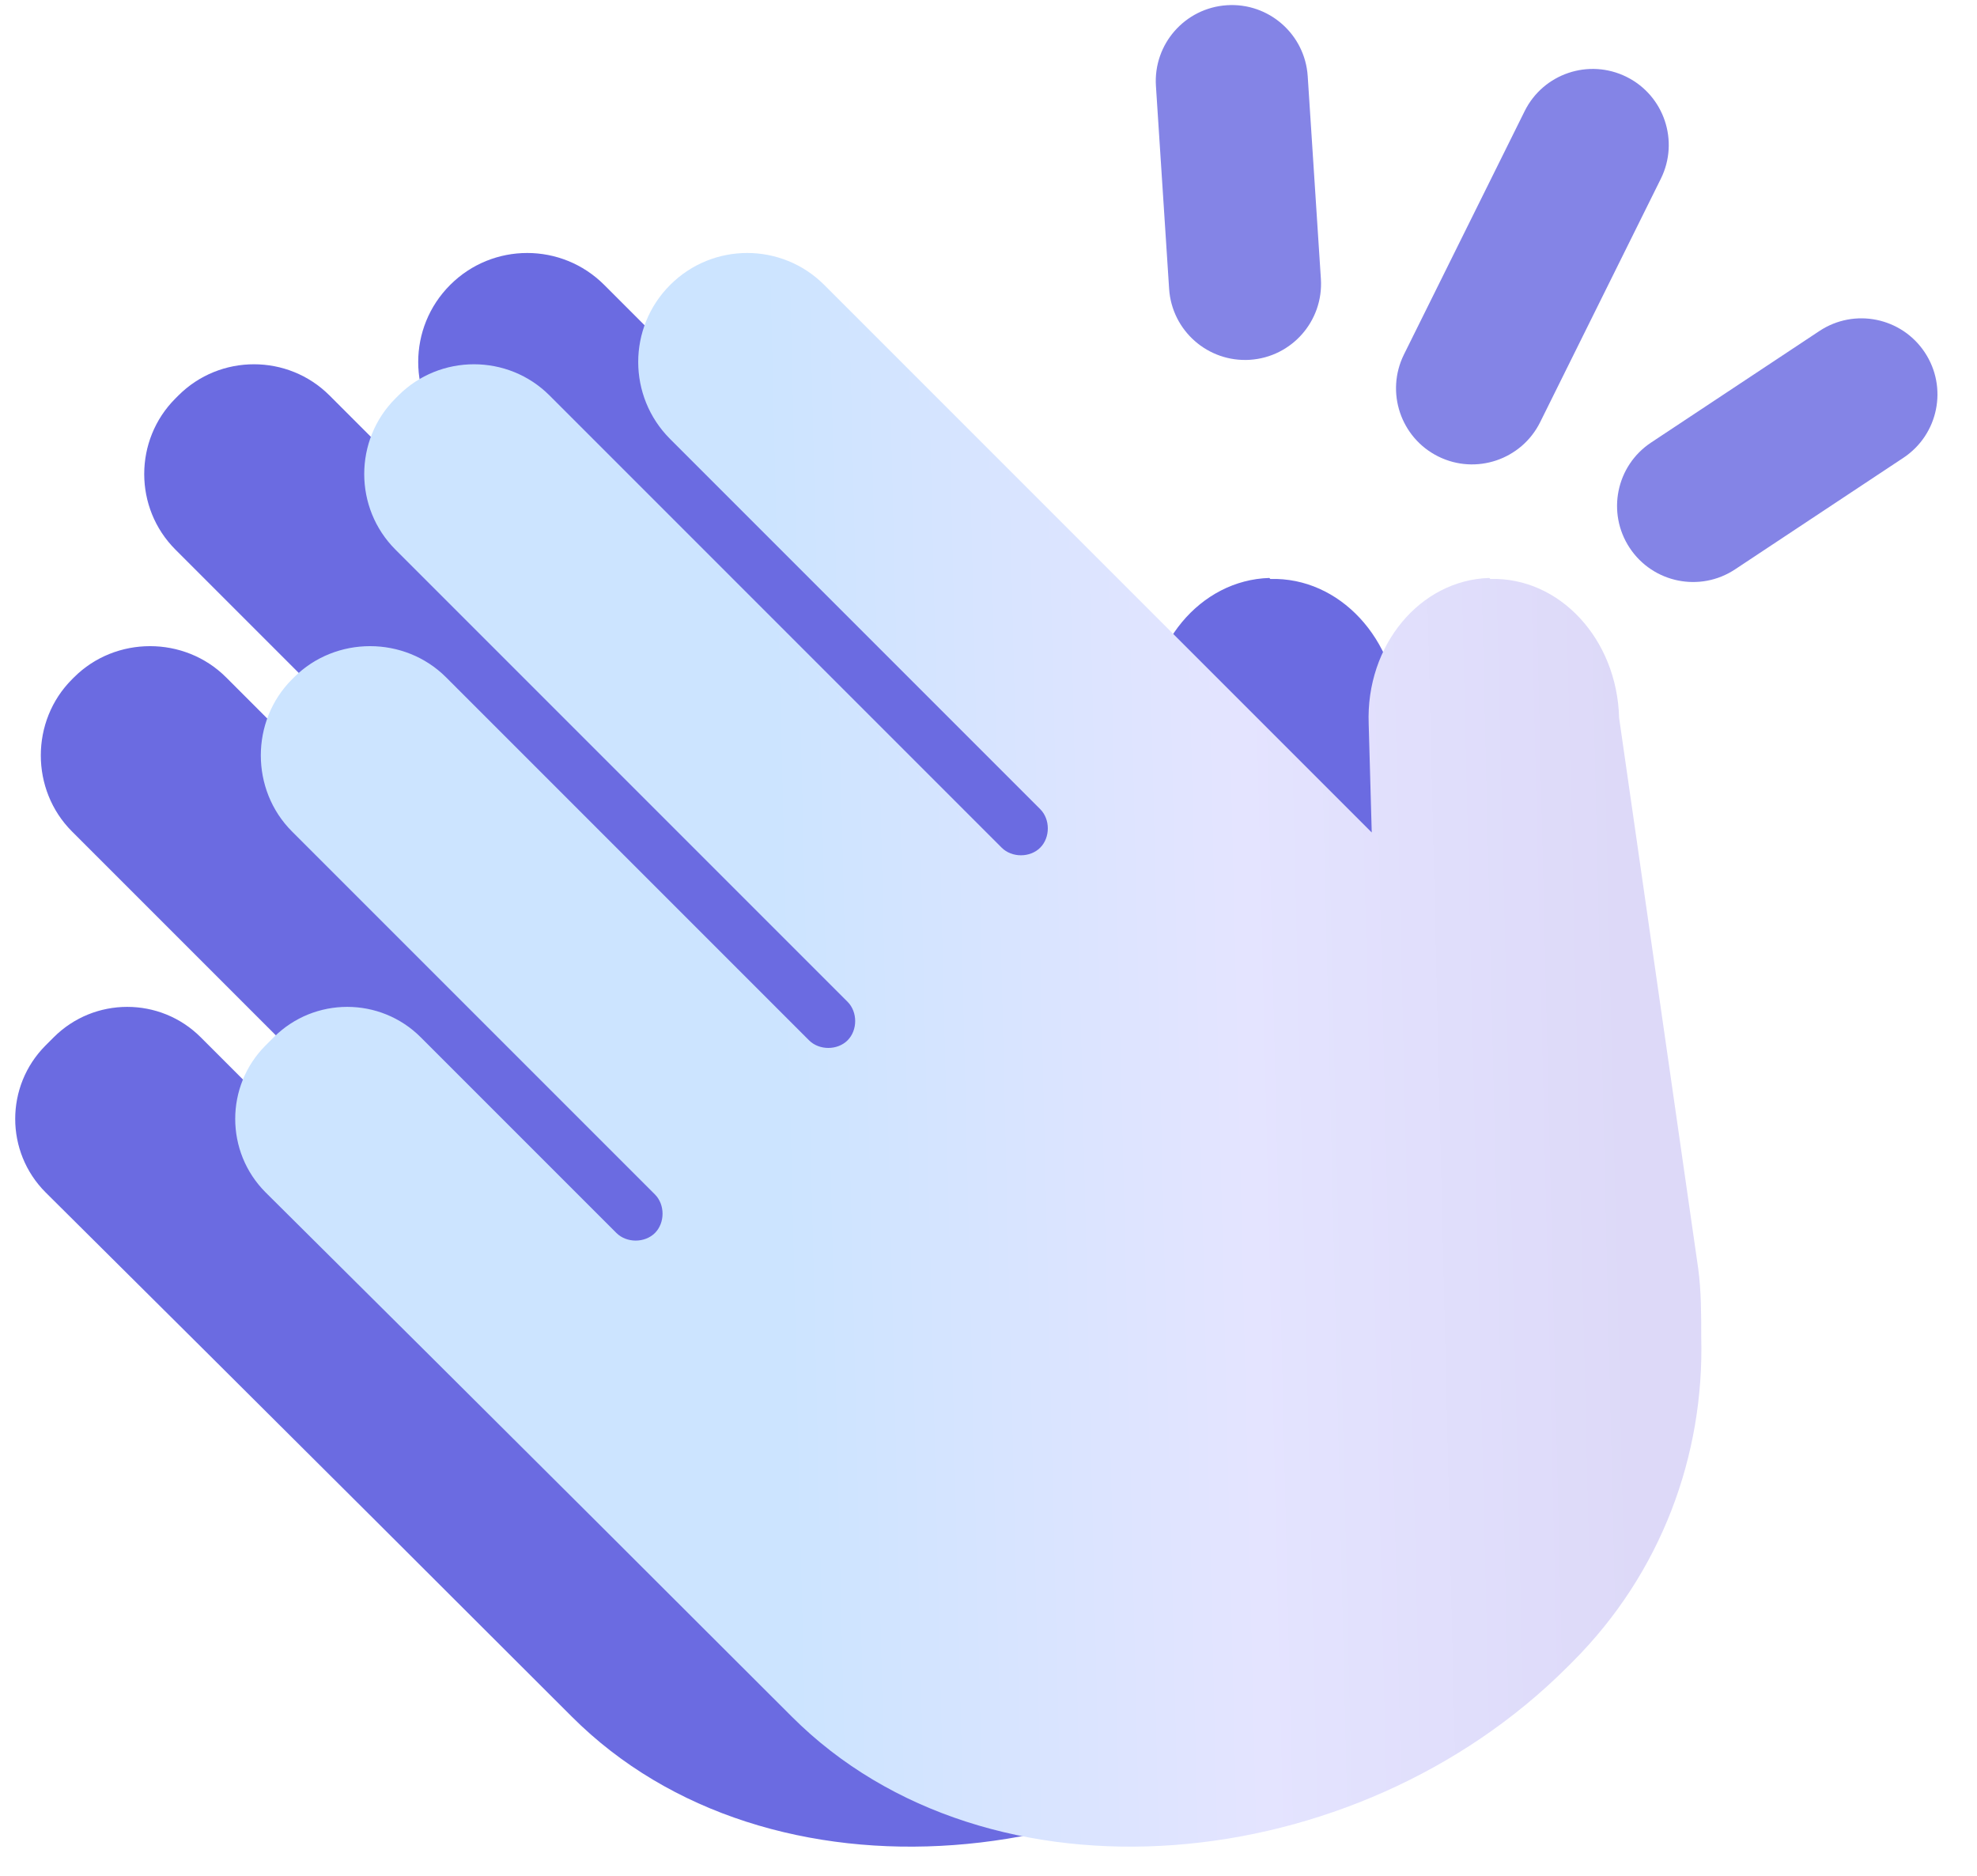 <svg width="39" height="37" viewBox="0 0 39 37" fill="none" xmlns="http://www.w3.org/2000/svg">
<path d="M25.04 11.4C23.68 11.44 22.6 12.72 22.66 14.28L22.72 16.42L11.92 5.62C11.08 4.78 9.72 4.78 8.88 5.62C8.04 6.46 8.04 7.82 8.88 8.66L15.64 15.42L16.18 15.96C16.38 16.16 16.38 16.52 16.18 16.72C15.98 16.92 15.62 16.92 15.42 16.72L14.48 15.78L6.5 7.8C5.68 6.98 4.34 6.98 3.52 7.8L3.46 7.86C2.64 8.68 2.64 10.02 3.46 10.84L10.96 18.34L12.38 19.76C12.58 19.96 12.58 20.32 12.38 20.52C12.18 20.72 11.82 20.72 11.62 20.52L10.2 19.1L4.46 13.36C3.64 12.54 2.28 12.54 1.46 13.36L1.42 13.4C0.6 14.22 0.6 15.58 1.42 16.4L7.64 22.62L8.58 23.56C8.78 23.76 8.78 24.12 8.58 24.32C8.38 24.52 8.02 24.52 7.82 24.32L7.28 23.78L3.96 20.46C3.16 19.66 1.86 19.66 1.06 20.46L0.9 20.62C0.1 21.42 0.1 22.72 0.9 23.52C0.9 23.52 6.02 28.6 11.28 33.86C15.16 37.74 22.4 37.06 26.58 32.88L26.68 32.78C28.44 31.02 29.28 28.7 29.22 26.38C29.22 25.92 29.22 25.46 29.16 25.02L27.6 14.16C27.56 12.6 26.42 11.38 25.06 11.42L25.04 11.4Z" fill="#6B6BE1"/>
<path d="M29.38 11.4C28.02 11.44 26.94 12.72 27 14.28L27.06 16.42L16.26 5.62C15.42 4.78 14.06 4.78 13.22 5.62C12.38 6.46 12.38 7.82 13.22 8.66L19.98 15.42L20.52 15.96C20.72 16.16 20.72 16.52 20.52 16.72C20.32 16.92 19.96 16.92 19.76 16.72L18.82 15.78L10.84 7.8C10.02 6.98 8.68 6.98 7.86 7.8L7.8 7.86C6.98 8.68 6.98 10.02 7.8 10.84L15.3 18.34L16.72 19.76C16.92 19.96 16.92 20.32 16.72 20.52C16.52 20.72 16.16 20.72 15.96 20.52L14.54 19.1L8.8 13.36C7.98 12.54 6.62 12.54 5.8 13.36L5.76 13.4C4.94 14.22 4.94 15.58 5.76 16.4L11.98 22.62L12.92 23.56C13.12 23.76 13.12 24.12 12.92 24.32C12.72 24.52 12.36 24.52 12.16 24.32L11.62 23.78L8.3 20.46C7.5 19.66 6.2 19.66 5.4 20.46L5.24 20.62C4.44 21.42 4.44 22.72 5.24 23.52C5.24 23.52 10.36 28.6 15.62 33.86C19.5 37.74 26.74 37.06 30.92 32.88L31.02 32.78C32.78 31.02 33.62 28.7 33.56 26.38C33.56 25.92 33.56 25.46 33.5 25.02L31.94 14.16C31.9 12.6 30.76 11.38 29.4 11.42L29.38 11.4Z" fill="url(#paint0_linear_3333_34114)"/>
<path fill-rule="evenodd" clip-rule="evenodd" d="M32.086 1.516C32.828 1.884 33.131 2.784 32.763 3.526L30.383 8.326C30.015 9.068 29.115 9.372 28.373 9.004C27.631 8.636 27.328 7.736 27.695 6.993L30.076 2.193C30.444 1.451 31.343 1.148 32.086 1.516Z" fill="#8484E6"/>
<path fill-rule="evenodd" clip-rule="evenodd" d="M37.97 6.951C38.428 7.641 38.239 8.572 37.548 9.03L34.228 11.23C33.538 11.688 32.607 11.499 32.149 10.808C31.692 10.117 31.88 9.187 32.571 8.729L35.891 6.529C36.582 6.071 37.512 6.26 37.97 6.951Z" fill="#8484E6"/>
<path fill-rule="evenodd" clip-rule="evenodd" d="M24.203 0.103C25.029 0.049 25.743 0.676 25.797 1.502L26.057 5.502C26.11 6.329 25.484 7.043 24.657 7.097C23.831 7.15 23.117 6.524 23.063 5.697L22.803 1.697C22.749 0.87 23.376 0.157 24.203 0.103Z" fill="#8484E6"/>
<defs>
<linearGradient id="paint0_linear_3333_34114" x1="32.513" y1="36.693" x2="5.05" y2="37.347" gradientUnits="userSpaceOnUse">
<stop stop-color="#DDD9F8"/>
<stop offset="0.274" stop-color="#E4E4FF"/>
<stop offset="0.61" stop-color="#CCE4FF"/>
</linearGradient>
</defs>
</svg>
